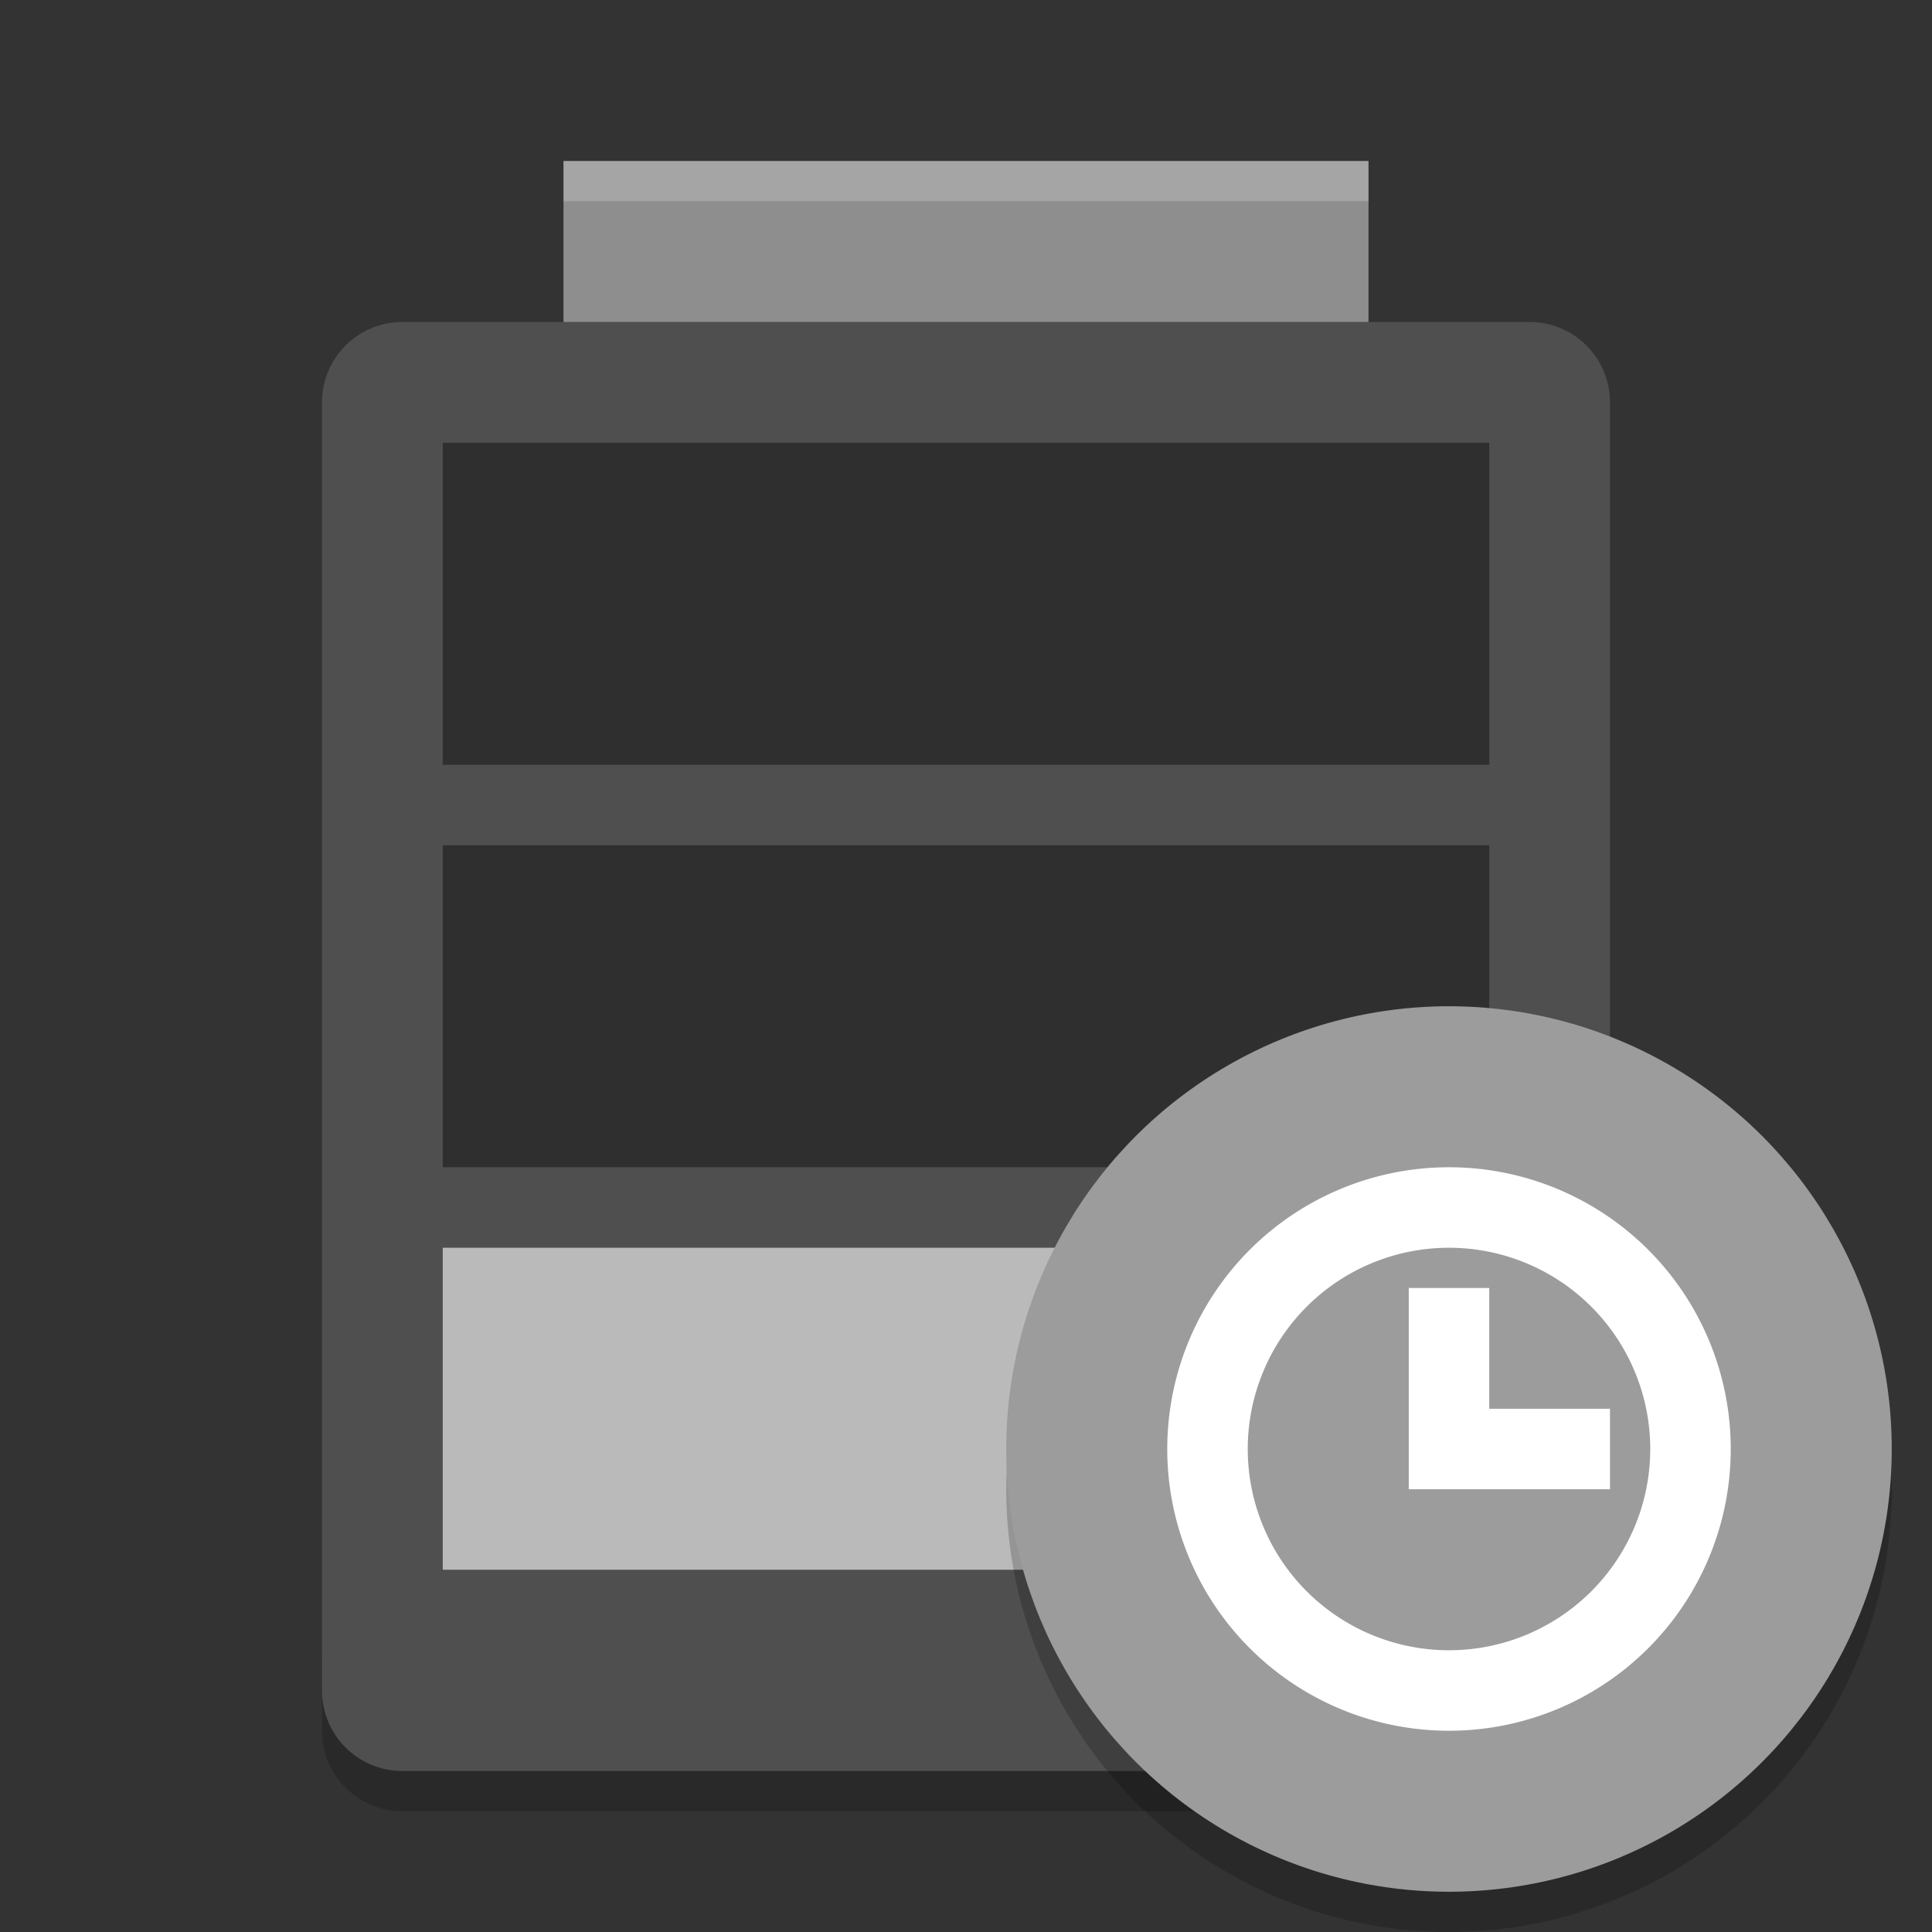 <svg xmlns="http://www.w3.org/2000/svg" width="48" height="48" version="1">
 <rect width="100%" height="100%" fill="#333333" stroke="none"/>
 <path opacity=".2" d="m8 41v2c0 1.108 0.892 2 2 2h28c1.108 0 2-0.892 2-2v-2c0 1.108-0.892 2-2 2h-28c-1.108 0-2-0.892-2-2z"/>
 <path fill="#4f4f4f" d="m-42-40h32c1.108 0 2 0.892 2 2v28c0 1.108-0.892 2-2 2h-32c-1.108 0-2-0.892-2-2v-28c0-1.108 0.892-2 2-2z" transform="matrix(0,-1,-1,0,0,0)"/>
 <rect style="fill:#8e8e8e" width="20" height="4" x="14" y="4"/>
 <rect fill="#bababa" width="26" height="8" x="11" y="31"/>
 <rect style="opacity:0.4" width="26" height="8" x="11" y="21"/>
 <rect style="opacity:0.4" width="26" height="8" x="11" y="11"/>
 <path fill="#fff" opacity=".2" d="m14 4v1h20v-1h-20z"/>
 <circle style="opacity:0.2" cx="36" cy="37" r="11"/>
 <circle style="fill:#9c9c9c" cx="36" cy="36" r="11"/>
 <path style="fill:#ffffff" d="M 36 29 A 7 7 0 0 0 29 36 A 7 7 0 0 0 36 43 A 7 7 0 0 0 43 36 A 7 7 0 0 0 36 29 z M 36 31 A 5 5 0 0 1 41 36 A 5 5 0 0 1 36 41 A 5 5 0 0 1 31 36 A 5 5 0 0 1 36 31 z M 35 32 L 35 35 L 35 36 L 35 37 L 40 37 L 40 35 L 37 35 L 37 32 L 35 32 z"/>
</svg>
